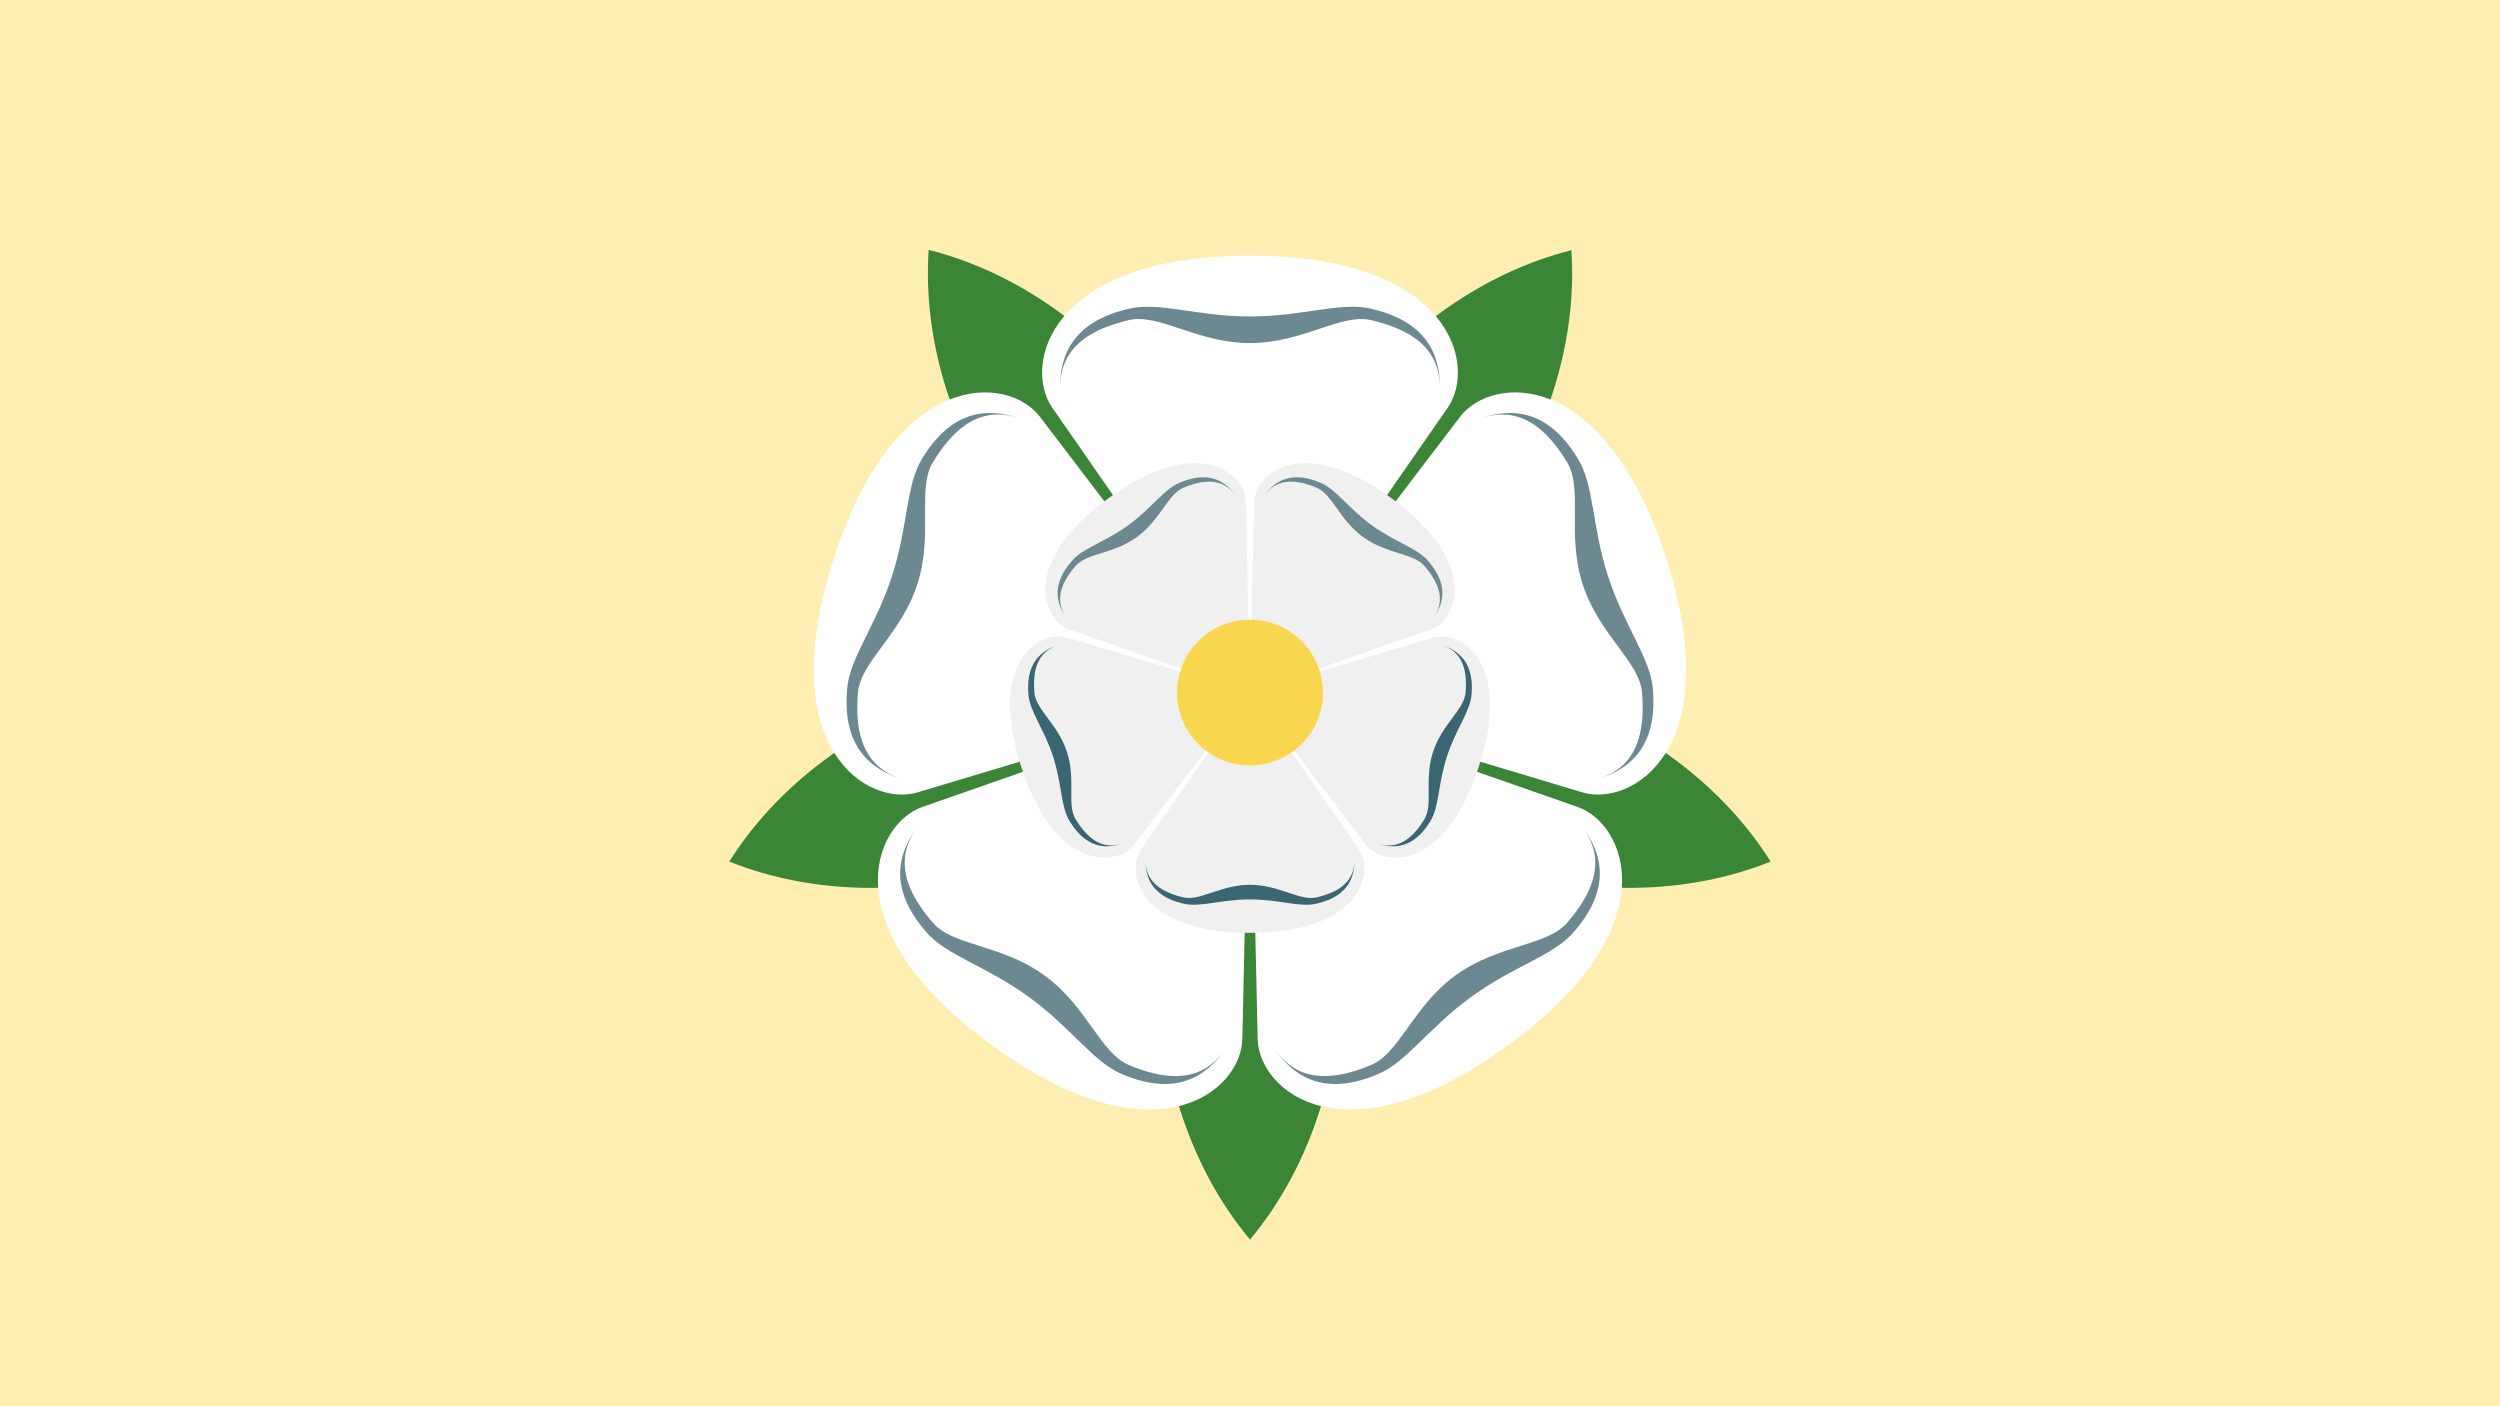 <?xml version="1.0" encoding="UTF-8" standalone="no"?>
<svg
   xmlns:dc="http://purl.org/dc/elements/1.1/"
   xmlns:cc="http://creativecommons.org/ns#"
   xmlns:rdf="http://www.w3.org/1999/02/22-rdf-syntax-ns#"
   xmlns:svg="http://www.w3.org/2000/svg"
   xmlns="http://www.w3.org/2000/svg"
   xmlns:xlink="http://www.w3.org/1999/xlink"
   xmlns:sodipodi="http://sodipodi.sourceforge.net/DTD/sodipodi-0.dtd"
   xmlns:inkscape="http://www.inkscape.org/namespaces/inkscape"
   viewBox="0 0 1200 675"
   version="1.1"
   id="svg45"
   sodipodi:docname="yorkshire.svg"
   width="1200"
   height="675"
   inkscape:version="0.92.1 r15371"
   inkscape:export-filename="/home/josh/Code/web/blog/images/facebook.png"
   inkscape:export-xdpi="96"
   inkscape:export-ydpi="96">
  <sodipodi:namedview
     pagecolor="#ffffff"
     bordercolor="#666666"
     borderopacity="1"
     objecttolerance="10"
     gridtolerance="10"
     guidetolerance="10"
     inkscape:pageopacity="0"
     inkscape:pageshadow="2"
     inkscape:window-width="1580"
     inkscape:window-height="840"
     id="namedview47"
     showgrid="false"
     inkscape:zoom="0.30729166"
     inkscape:cx="-7.6904661"
     inkscape:cy="111.91141"
     inkscape:window-x="10"
     inkscape:window-y="50"
     inkscape:window-maximized="0"
     inkscape:current-layer="svg45"
     showguides="false"
     inkscape:snap-smooth-nodes="true">
    <inkscape:grid
       type="xygrid"
       id="grid387" />
  </sodipodi:namedview>
  <defs
     id="defs7" />
  <rect
     style="opacity:1;fill:#ffeeb1;fill-opacity:1;stroke:none;stroke-width:1.138;stroke-opacity:1"
     id="rect51"
     width="1200"
     height="675"
     x="0"
     y="-2.8421709e-14" />
  <path
     style="fill:#3b8536;stroke-width:1.824"
     inkscape:connector-curvature="0"
     id="leaf"
     d="m 600,332.426 c -27.382,32.822 -43.811,78.407 -43.811,131.287 0,52.879 16.429,98.465 43.811,131.287 27.382,-32.822 43.811,-78.407 43.811,-131.287 0,-52.879 -16.429,-98.465 -43.811,-131.287 z" />
  <use
     height="100%"
     width="100%"
     y="0"
     x="0"
     xlink:href="#leaf"
     transform="matrix(0.309,0.95,-0.952,0.309,731.098,-340.299)"
     id="use142" />
  <use
     height="100%"
     width="100%"
     y="0"
     x="0"
     xlink:href="#leaf"
     transform="matrix(-0.809,0.587,-0.588,-0.809,1281.022,249.086)"
     id="use144" />
  <use
     height="100%"
     width="100%"
     y="0"
     x="0"
     xlink:href="#leaf"
     transform="matrix(-0.809,-0.587,0.588,-0.809,889.798,953.644)"
     id="use146" />
  <use
     height="100%"
     width="100%"
     y="0"
     x="0"
     xlink:href="#leaf"
     transform="matrix(0.309,-0.95,0.952,0.309,98.082,799.701)"
     id="use148" />
  <path
     inkscape:connector-curvature="0"
     style="fill:#ffffff;stroke:none;stroke-width:0.228"
     d="m 600,122.732 c -96.749,0 -109.034,52.606 -94.924,72.937 l 94.924,136.757 94.924,-136.757 c 14.111,-20.331 1.825,-72.937 -94.924,-72.937 z"
     id="path150" />
  <path
     style="fill:#6c8991;fill-opacity:1;stroke:none;stroke-width:1.824"
     inkscape:connector-curvature="0"
     d="m 600,151.907 c 25.556,0 43.811,-7.294 58.415,-3.647 31.033,7.294 32.858,27.351 32.858,40.115 0,-10.941 -1.825,-27.351 -32.858,-34.645 -14.604,-3.647 -32.858,10.941 -58.415,10.941 -25.556,0 -43.811,-14.587 -58.415,-10.941 -31.033,7.294 -32.858,23.705 -32.858,34.645 0,-12.764 1.825,-32.822 32.858,-40.115 14.604,-3.647 32.858,3.647 58.415,3.647 z"
     id="path154" />
  <path
     id="path1154"
     d="M 799.653,267.627 C 769.756,175.716 715.872,180.301 700.875,199.989 l -100.875,132.438 159.541,47.917 c 23.718,7.123 70.009,-20.805 40.111,-112.716 z"
     style="fill:#ffffff;stroke:none;stroke-width:0.228"
     inkscape:connector-curvature="0" />
  <path
     id="path1158"
     d="m 771.875,276.643 c 7.897,24.279 20.483,39.366 21.523,54.367 2.645,31.735 -15.888,39.667 -28.041,43.612 10.417,-3.381 25.478,-10.186 22.832,-41.921 -1.041,-15 -20.57,-27.834 -28.468,-52.113 -7.897,-24.279 0.351,-46.128 -7.634,-58.875 -16.534,-27.227 -32.723,-23.89 -43.14,-20.509 12.153,-3.944 31.814,-8.408 48.348,18.819 7.985,12.747 6.682,32.342 14.579,56.621 z"
     inkscape:connector-curvature="0"
     style="fill:#6c8991;fill-opacity:1;stroke:none;stroke-width:1.824" />
  <path
     id="path1166"
     d="m 723.392,502.073 c 78.272,-56.805 57.255,-106.577 33.876,-114.74 L 600,332.426 l 3.678,166.372 c 0.548,24.733 41.442,60.079 119.714,3.275 z"
     style="fill:#ffffff;stroke:none;stroke-width:0.228"
     inkscape:connector-curvature="0" />
  <path
     id="path1170"
     d="m 706.225,478.47 c -20.676,15.005 -31.152,31.624 -45.112,37.247 -29.398,12.32 -42.677,-2.836 -50.188,-13.162 6.438,8.851 17.571,21.056 46.969,8.736 13.961,-5.624 20.145,-28.143 40.821,-43.148 20.676,-15.005 44.028,-13.921 53.696,-25.446 20.814,-24.121 12.634,-38.469 6.196,-47.321 7.511,10.326 17.837,27.625 -2.977,51.746 -9.669,11.525 -28.729,16.342 -49.404,31.347 z"
     inkscape:connector-curvature="0"
     style="fill:#6c8991;fill-opacity:1;stroke:none;stroke-width:1.824" />
  <path
     id="path1178"
     d="m 476.608,502.073 c 78.272,56.805 119.166,21.459 119.714,-3.275 L 600,332.426 442.732,387.332 c -23.38,8.163 -44.396,57.936 33.876,114.74 z"
     style="fill:#ffffff;stroke:none;stroke-width:0.228"
     inkscape:connector-curvature="0" />
  <path
     id="path1182"
     d="m 493.775,478.47 c -20.676,-15.005 -39.736,-19.822 -49.404,-31.347 -20.814,-24.121 -10.488,-41.42 -2.977,-51.746 -6.438,8.851 -14.618,23.2 6.196,47.321 9.669,11.525 33.021,10.441 53.696,25.446 20.676,15.005 26.86,37.524 40.821,43.148 29.398,12.32 40.532,0.115 46.969,-8.736 -7.511,10.326 -20.79,25.482 -50.188,13.162 -13.961,-5.624 -24.437,-22.242 -45.112,-37.247 z"
     inkscape:connector-curvature="0"
     style="fill:#6c8991;fill-opacity:1;stroke:none;stroke-width:1.824" />
  <path
     id="path1190"
     d="m 400.347,267.627 c -29.897,91.912 16.393,119.839 40.111,112.716 L 600,332.426 499.125,199.989 c -14.997,-19.688 -68.88,-24.273 -98.777,67.639 z"
     style="fill:#ffffff;stroke:none;stroke-width:0.228"
     inkscape:connector-curvature="0" />
  <path
     id="path1194"
     d="m 428.125,276.643 c 7.897,-24.279 6.594,-43.874 14.579,-56.621 16.534,-27.227 36.195,-22.763 48.348,-18.819 -10.417,-3.381 -26.606,-6.718 -43.14,20.509 -7.985,12.747 0.263,34.596 -7.634,58.875 -7.897,24.279 -27.427,37.113 -28.468,52.113 -2.645,31.735 12.416,38.54 22.832,41.921 -12.153,-3.944 -30.686,-11.877 -28.041,-43.612 1.041,-15 13.626,-30.088 21.523,-54.367 z"
     inkscape:connector-curvature="0"
     style="fill:#6c8991;fill-opacity:1;stroke:none;stroke-width:1.824" />
  <path
     id="path267"
     d="m 667.866,239.121 c -43.049,-31.242 -65.541,-11.802 -65.843,1.801 l -2.023,91.504 86.497,-30.198 c 12.859,-4.49 24.418,-31.865 -18.632,-63.107 z"
     style="fill:#f0f0f0;fill-opacity:1;stroke:none;stroke-width:0.125"
     inkscape:connector-curvature="0" />
  <path
     id="path271"
     d="m 658.424,252.103 c 11.372,8.253 21.855,10.902 27.172,17.241 11.448,13.267 5.769,22.781 1.638,28.46 3.541,-4.868 8.04,-12.76 -3.408,-26.026 -5.318,-6.339 -18.161,-5.743 -29.533,-13.995 -11.372,-8.253 -14.773,-20.638 -22.451,-23.732 -16.169,-6.776 -22.292,-0.063 -25.833,4.805 4.131,-5.679 11.435,-14.015 27.604,-7.239 7.678,3.093 13.44,12.233 24.812,20.486 z"
     inkscape:connector-curvature="0"
     style="fill:#6c8991;stroke-width:1.003;fill-opacity:1" />
  <path
     id="path1264"
     d="m 709.809,368.066 c 16.443,-50.551 -9.016,-65.911 -22.061,-61.994 l -87.748,26.354 55.481,72.841 c 8.248,10.828 37.884,13.35 54.328,-37.201 z"
     style="fill:#f0f0f0;fill-opacity:1;stroke:none;stroke-width:0.125"
     inkscape:connector-curvature="0" />
  <path
     id="path1268"
     d="m 694.531,363.107 c -4.344,13.353 -3.627,24.131 -8.018,31.141 -9.094,14.975 -19.907,12.52 -26.591,10.35 5.729,1.859 14.633,3.695 23.727,-11.28 4.392,-7.011 -0.145,-19.028 4.199,-32.381 4.344,-13.353 15.085,-20.412 15.657,-28.662 1.455,-17.454 -6.829,-21.197 -12.558,-23.057 6.684,2.169 16.877,6.532 15.422,23.986 -0.572,8.25 -7.494,16.549 -11.838,29.902 z"
     inkscape:connector-curvature="0"
     style="fill:#3a6673;stroke:none;stroke-width:1.003" />
  <path
     id="path1252"
     d="m 600,447.758 c 53.212,0 59.969,-28.933 52.208,-40.115 l -52.208,-75.216 -52.208,75.216 c -7.761,11.182 -1.004,40.115 52.208,40.115 z"
     style="fill:#f0f0f0;fill-opacity:1;stroke:none;stroke-width:0.125"
     inkscape:connector-curvature="0" />
  <path
     id="path1256"
     d="m 600,431.712 c -14.056,0 -24.096,4.012 -32.128,2.006 -17.068,-4.012 -18.072,-15.043 -18.072,-22.063 0,6.017 1.004,15.043 18.072,19.055 8.032,2.006 18.072,-6.017 32.128,-6.017 14.056,0 24.096,8.023 32.128,6.017 17.068,-4.012 18.072,-13.038 18.072,-19.055 0,7.02 -1.004,18.052 -18.072,22.063 -8.032,2.006 -18.072,-2.006 -32.128,-2.006 z"
     inkscape:connector-curvature="0"
     style="fill:#3a6673;stroke:none;stroke-width:1.003" />
  <path
     id="path1240"
     d="m 490.191,368.066 c 16.443,50.551 46.079,48.03 54.328,37.201 l 55.481,-72.841 -87.748,-26.354 c -13.045,-3.917 -38.505,11.443 -22.061,61.994 z"
     style="fill:#f0f0f0;fill-opacity:1;stroke:none;stroke-width:0.125"
     inkscape:connector-curvature="0" />
  <path
     id="path1244"
     d="m 505.469,363.107 c -4.344,-13.353 -11.266,-21.652 -11.838,-29.902 -1.455,-17.454 8.738,-21.817 15.422,-23.986 -5.729,1.859 -14.013,5.602 -12.558,23.057 0.572,8.25 11.314,15.309 15.657,28.662 4.344,13.353 -0.193,25.37 4.199,32.381 9.094,14.975 17.998,13.14 23.727,11.28 -6.684,2.169 -17.498,4.625 -26.591,-10.35 -4.392,-7.011 -3.675,-17.788 -8.018,-31.141 z"
     inkscape:connector-curvature="0"
     style="fill:#3a6673;stroke:none;stroke-width:1.003" />
  <path
     id="path1228"
     d="m 532.134,239.121 c -43.049,31.242 -31.49,58.617 -18.632,63.107 l 86.497,30.198 -2.023,-91.504 c -0.301,-13.603 -22.793,-33.044 -65.843,-1.801 z"
     style="fill:#f0f0f0;fill-opacity:1;stroke:none;stroke-width:0.125"
     inkscape:connector-curvature="0" />
  <path
     id="path1232"
     d="m 541.576,252.103 c 11.372,-8.253 17.134,-17.393 24.812,-20.486 16.169,-6.776 23.473,1.56 27.604,7.239 -3.541,-4.868 -9.664,-11.581 -25.833,-4.805 -7.678,3.093 -11.08,15.479 -22.451,23.732 -11.372,8.253 -24.215,7.657 -29.533,13.995 -11.448,13.267 -6.949,21.158 -3.408,26.026 -4.131,-5.679 -9.81,-15.194 1.638,-28.46 5.318,-6.339 15.801,-8.988 27.172,-17.241 z"
     inkscape:connector-curvature="0"
     style="fill:#6c8991;stroke:none;stroke-width:1.003;fill-opacity:1" />
  <ellipse
     cy="332.427"
     cx="600"
     style="fill:#f8d64e;stroke:none;stroke-width:5.247;fill-opacity:1"
     id="circle174"
     rx="35"
     ry="34.961" />
</svg>
